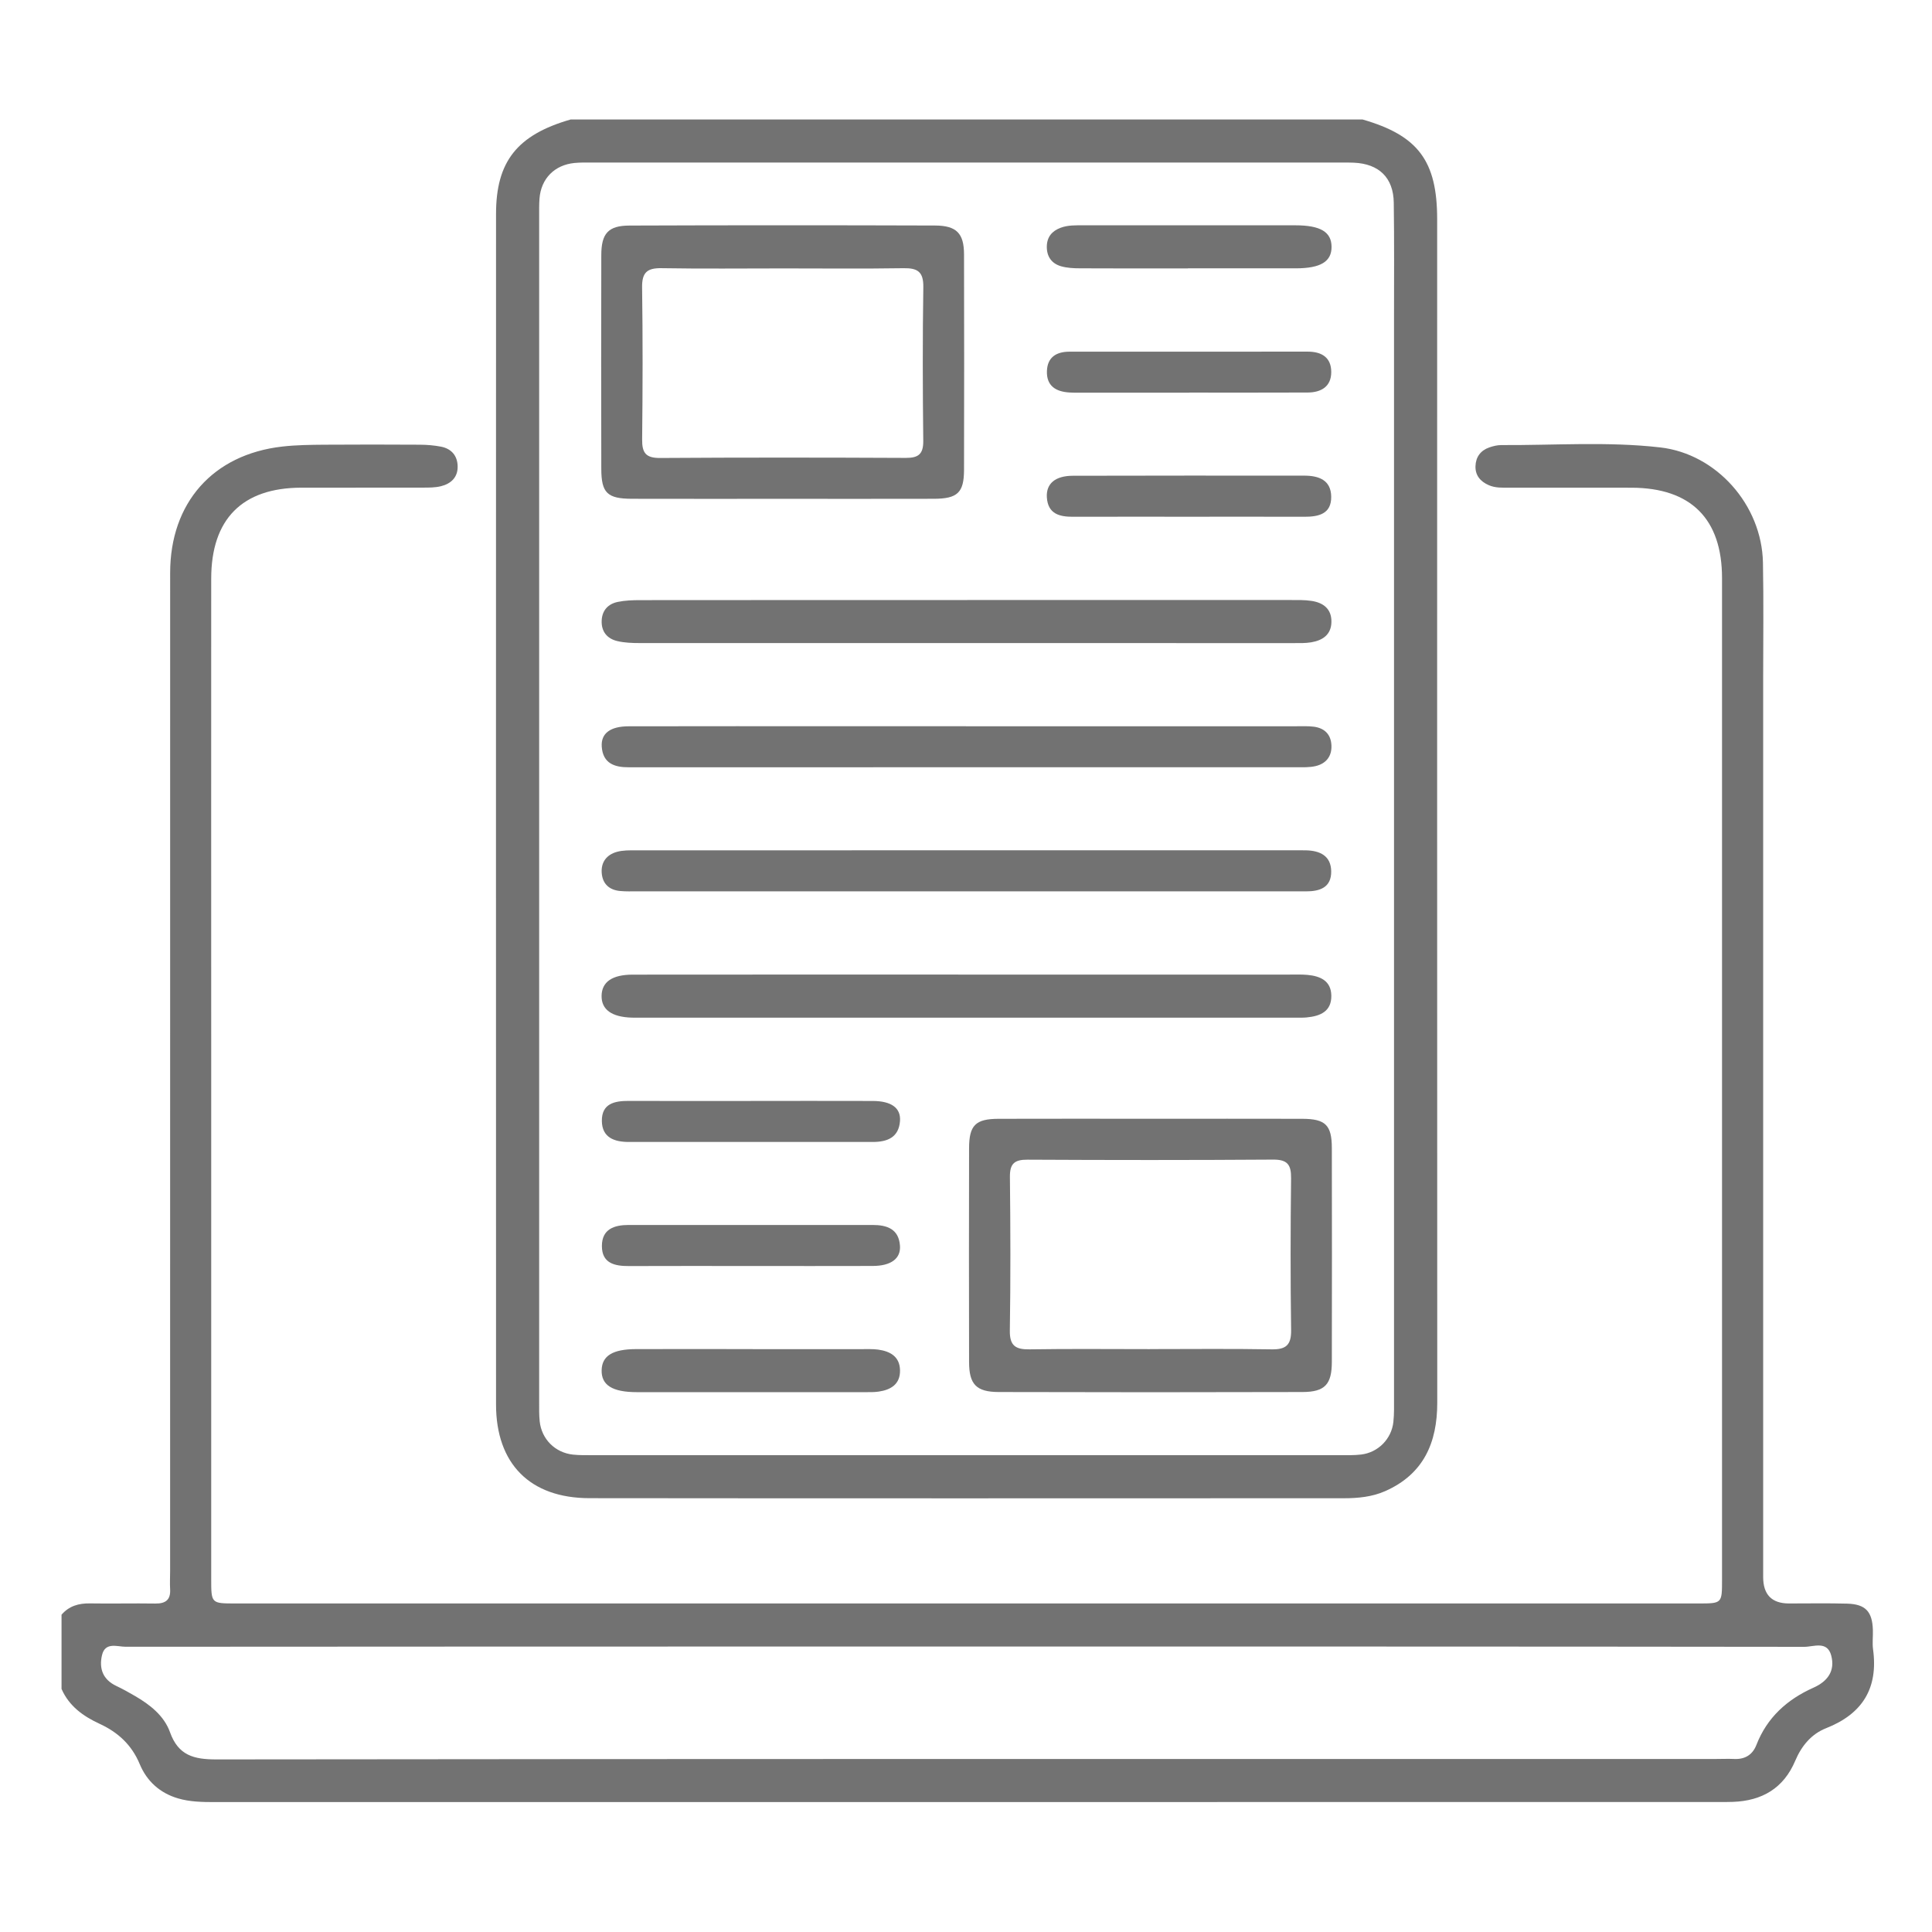 <svg width="100" height="100" viewBox="0 0 100 100" fill="none" xmlns="http://www.w3.org/2000/svg">
<g clip-path="url(#clip0_500_2167)">
<path d="M3.184 83.578C3.572 83.127 4.069 82.982 4.654 82.992C5.782 83.01 6.911 82.982 8.039 82.999C8.574 83.006 8.84 82.806 8.805 82.249C8.787 81.945 8.805 81.64 8.805 81.334C8.805 64.108 8.803 46.882 8.807 29.654C8.807 26.02 11.026 23.521 14.608 23.114C15.333 23.031 16.068 23.024 16.798 23.018C18.444 23.006 20.091 23.009 21.737 23.018C22.1 23.02 22.469 23.051 22.826 23.119C23.375 23.226 23.683 23.6 23.688 24.148C23.695 24.714 23.334 25.044 22.812 25.169C22.52 25.239 22.207 25.239 21.904 25.239C19.799 25.244 17.696 25.239 15.591 25.242C12.538 25.25 10.934 26.867 10.932 29.951C10.928 37.817 10.932 45.683 10.932 53.55C10.932 62.942 10.932 72.331 10.932 81.723C10.932 82.992 10.934 82.995 12.173 82.995C37.423 82.995 62.671 82.995 87.921 82.995C89.129 82.995 89.132 82.992 89.132 81.783C89.132 64.497 89.134 47.208 89.132 29.922C89.132 26.854 87.519 25.25 84.446 25.244C82.341 25.241 80.238 25.244 78.133 25.242C77.768 25.242 77.4 25.264 77.053 25.11C76.622 24.92 76.355 24.604 76.371 24.126C76.386 23.658 76.633 23.317 77.082 23.16C77.281 23.09 77.499 23.037 77.708 23.037C80.449 23.053 83.199 22.846 85.931 23.158C88.847 23.49 91.193 26.139 91.25 29.122C91.289 31.134 91.261 33.147 91.261 35.158C91.261 50.646 91.261 66.136 91.261 81.624C91.261 82.536 91.704 82.993 92.591 82.995C93.597 82.995 94.604 82.977 95.609 83.004C96.558 83.032 96.909 83.411 96.94 84.365C96.951 84.7 96.905 85.041 96.949 85.37C97.224 87.381 96.403 88.709 94.519 89.451C93.751 89.754 93.245 90.372 92.922 91.134C92.321 92.561 91.203 93.21 89.695 93.265C89.452 93.274 89.208 93.272 88.964 93.272C63.014 93.272 37.064 93.272 11.114 93.276C10.47 93.276 9.826 93.265 9.21 93.083C8.281 92.808 7.601 92.198 7.232 91.31C6.819 90.318 6.114 89.668 5.162 89.227C4.315 88.837 3.576 88.314 3.185 87.418V83.575L3.184 83.578ZM50.038 85.225C35.527 85.225 21.015 85.223 6.504 85.236C6.071 85.236 5.443 84.97 5.279 85.674C5.118 86.362 5.325 86.937 6.02 87.264C6.35 87.42 6.669 87.599 6.986 87.783C7.767 88.236 8.495 88.809 8.798 89.656C9.229 90.863 10.03 91.068 11.2 91.067C37.082 91.037 62.966 91.044 88.848 91.044C89.153 91.044 89.459 91.03 89.763 91.044C90.321 91.07 90.713 90.826 90.911 90.318C91.463 88.896 92.503 87.962 93.863 87.355C94.602 87.025 94.993 86.486 94.784 85.691C94.578 84.909 93.87 85.241 93.39 85.24C78.94 85.221 64.49 85.225 50.038 85.225V85.225Z" fill="#727272"/>
<path d="M70.525 6.184C73.4 7.012 74.387 8.327 74.387 11.343C74.387 31.765 74.383 52.187 74.392 72.609C74.392 74.681 73.681 76.3 71.703 77.178C71.024 77.479 70.289 77.549 69.556 77.549C56.539 77.552 43.521 77.56 30.505 77.545C27.43 77.541 25.677 75.761 25.675 72.701C25.67 52.158 25.672 31.613 25.675 11.07C25.675 8.354 26.774 6.979 29.535 6.185H70.525V6.184ZM72.154 41.862C72.154 33.417 72.154 24.972 72.154 16.527C72.154 14.515 72.17 12.502 72.141 10.491C72.123 9.198 71.378 8.481 70.082 8.421C69.869 8.411 69.655 8.413 69.442 8.413C56.514 8.413 43.584 8.413 30.655 8.413C30.351 8.413 30.043 8.406 29.74 8.435C28.703 8.536 28.006 9.244 27.925 10.272C27.901 10.575 27.907 10.881 27.907 11.187C27.907 31.644 27.907 52.103 27.907 72.559C27.907 72.895 27.899 73.232 27.934 73.564C28.031 74.49 28.732 75.192 29.66 75.291C29.991 75.326 30.329 75.319 30.664 75.319C43.563 75.319 56.461 75.319 69.359 75.319C69.724 75.319 70.095 75.33 70.456 75.286C71.332 75.18 72.025 74.481 72.121 73.601C72.166 73.177 72.154 72.748 72.154 72.321C72.154 62.169 72.154 52.017 72.154 41.862V41.862Z" fill="#727272"/>
<path d="M40.481 25.819C37.89 25.819 35.3 25.824 32.707 25.817C31.433 25.813 31.125 25.514 31.123 24.266C31.115 20.578 31.115 16.889 31.123 13.202C31.125 12.087 31.48 11.678 32.578 11.675C37.852 11.655 43.125 11.656 48.4 11.673C49.515 11.677 49.896 12.084 49.898 13.167C49.907 16.886 49.907 20.604 49.898 24.323C49.895 25.498 49.561 25.813 48.343 25.817C45.721 25.824 43.099 25.819 40.479 25.819H40.481ZM40.551 13.893C38.448 13.893 36.343 13.917 34.24 13.881C33.493 13.868 33.224 14.108 33.235 14.874C33.272 17.496 33.266 20.118 33.237 22.74C33.229 23.437 33.424 23.71 34.164 23.705C38.402 23.677 42.641 23.681 46.878 23.701C47.542 23.705 47.795 23.503 47.788 22.814C47.758 20.162 47.751 17.509 47.791 14.858C47.802 14.071 47.498 13.87 46.77 13.882C44.698 13.915 42.624 13.893 40.551 13.893V13.893Z" fill="#727272"/>
<path d="M59.638 57.907C62.229 57.907 64.82 57.902 67.411 57.909C68.608 57.913 68.934 58.235 68.936 59.427C68.943 63.114 68.943 66.803 68.936 70.491C68.934 71.655 68.579 72.047 67.418 72.051C62.176 72.066 56.932 72.066 51.69 72.051C50.529 72.047 50.161 71.651 50.159 70.498C50.151 66.811 50.151 63.122 50.159 59.434C50.161 58.243 50.492 57.913 51.681 57.909C54.332 57.9 56.985 57.907 59.636 57.907H59.638ZM59.512 69.829C61.615 69.829 63.72 69.805 65.823 69.842C66.569 69.854 66.838 69.612 66.828 68.848C66.791 66.226 66.796 63.604 66.826 60.984C66.833 60.287 66.641 60.016 65.896 60.021C61.659 60.05 57.42 60.047 53.182 60.025C52.517 60.021 52.266 60.223 52.273 60.912C52.302 63.563 52.31 66.217 52.269 68.868C52.256 69.658 52.568 69.854 53.292 69.842C55.364 69.809 57.438 69.831 59.512 69.831V69.829Z" fill="#727272"/>
<path d="M50.064 31.057C55.641 31.057 61.219 31.057 66.795 31.057C67.159 31.057 67.53 31.048 67.889 31.103C68.491 31.195 68.921 31.514 68.914 32.181C68.909 32.849 68.461 33.147 67.867 33.246C67.57 33.296 67.26 33.287 66.956 33.287C55.68 33.287 44.404 33.289 33.127 33.285C32.735 33.285 32.33 33.272 31.95 33.182C31.42 33.056 31.116 32.682 31.143 32.115C31.167 31.591 31.477 31.259 31.97 31.156C32.353 31.076 32.755 31.063 33.149 31.063C38.787 31.057 44.425 31.059 50.064 31.059V31.057Z" fill="#727272"/>
<path d="M50.027 50.444C55.605 50.444 61.182 50.444 66.758 50.444C67.062 50.444 67.369 50.433 67.671 50.46C68.335 50.521 68.898 50.764 68.909 51.533C68.922 52.356 68.331 52.596 67.633 52.662C67.451 52.679 67.268 52.675 67.084 52.675C55.717 52.675 44.349 52.675 32.981 52.675C32.889 52.675 32.797 52.675 32.706 52.673C31.659 52.642 31.125 52.255 31.138 51.538C31.151 50.831 31.679 50.449 32.744 50.447C38.505 50.44 44.264 50.444 50.025 50.444H50.027Z" fill="#727272"/>
<path d="M49.999 37.591C55.697 37.591 61.394 37.591 67.093 37.591C67.397 37.591 67.705 37.576 68.006 37.614C68.56 37.688 68.891 38.014 68.915 38.583C68.939 39.147 68.637 39.52 68.107 39.65C67.788 39.728 67.441 39.712 67.108 39.712C55.712 39.714 44.317 39.714 32.921 39.714C32.8 39.714 32.677 39.712 32.556 39.714C31.808 39.721 31.203 39.514 31.146 38.641C31.102 37.957 31.592 37.594 32.543 37.593C36.26 37.585 39.978 37.589 43.695 37.589C45.798 37.589 47.899 37.589 50.002 37.589L49.999 37.591Z" fill="#727272"/>
<path d="M50.029 46.135C44.355 46.135 38.683 46.135 33.01 46.135C32.705 46.135 32.397 46.148 32.095 46.118C31.539 46.065 31.191 45.755 31.145 45.189C31.101 44.626 31.4 44.243 31.922 44.094C32.238 44.004 32.586 44.013 32.918 44.013C44.324 44.01 55.731 44.01 67.137 44.01C67.289 44.01 67.442 44.01 67.594 44.013C68.318 44.028 68.892 44.294 68.903 45.099C68.912 45.935 68.32 46.139 67.594 46.137C62.775 46.133 57.957 46.137 53.136 46.137C52.099 46.137 51.063 46.137 50.025 46.137L50.029 46.135Z" fill="#727272"/>
<path d="M38.959 69.831C40.846 69.831 42.733 69.831 44.621 69.831C44.895 69.831 45.171 69.82 45.443 69.854C46.072 69.939 46.572 70.212 46.585 70.927C46.598 71.64 46.117 71.937 45.481 72.029C45.241 72.064 44.995 72.058 44.752 72.058C40.826 72.058 36.898 72.062 32.973 72.058C31.693 72.058 31.121 71.693 31.141 70.918C31.16 70.175 31.711 69.832 32.934 69.829C34.944 69.823 36.952 69.829 38.961 69.829L38.959 69.831Z" fill="#727272"/>
<path d="M61.486 13.893C59.627 13.893 57.766 13.899 55.907 13.888C55.575 13.888 55.23 13.871 54.914 13.78C54.425 13.636 54.172 13.27 54.183 12.747C54.194 12.261 54.454 11.955 54.896 11.79C55.278 11.647 55.675 11.662 56.072 11.662C59.731 11.662 63.389 11.658 67.049 11.662C68.347 11.662 68.915 12.007 68.921 12.769C68.928 13.539 68.358 13.888 67.067 13.889C65.208 13.893 63.347 13.889 61.488 13.889L61.486 13.893Z" fill="#727272"/>
<path d="M38.866 56.984C40.969 56.984 43.074 56.979 45.177 56.986C46.136 56.99 46.633 57.346 46.584 58.022C46.521 58.88 45.923 59.108 45.172 59.108C40.964 59.108 36.756 59.108 32.548 59.108C31.798 59.108 31.162 58.882 31.152 58.02C31.142 57.118 31.811 56.979 32.551 56.983C34.654 56.992 36.759 56.986 38.862 56.986L38.866 56.984Z" fill="#727272"/>
<path d="M38.868 65.528C36.765 65.528 34.66 65.522 32.557 65.531C31.814 65.535 31.152 65.39 31.154 64.49C31.156 63.617 31.791 63.404 32.542 63.404C36.75 63.404 40.958 63.404 45.164 63.404C45.914 63.404 46.519 63.611 46.582 64.475C46.631 65.148 46.116 65.522 45.177 65.526C43.074 65.533 40.969 65.528 38.866 65.528H38.868Z" fill="#727272"/>
<path d="M61.561 20.324C59.733 20.324 57.905 20.324 56.077 20.324C55.833 20.324 55.59 20.332 55.346 20.315C54.647 20.271 54.159 19.972 54.189 19.2C54.216 18.478 54.691 18.203 55.357 18.203C59.469 18.199 63.582 18.203 67.695 18.201C68.41 18.201 68.907 18.504 68.905 19.257C68.905 20.015 68.379 20.313 67.684 20.317C65.643 20.326 63.6 20.321 61.56 20.321V20.326L61.561 20.324Z" fill="#727272"/>
<path d="M61.567 26.746C59.556 26.746 57.546 26.742 55.535 26.748C54.825 26.75 54.24 26.594 54.185 25.743C54.142 25.039 54.609 24.628 55.533 24.625C59.525 24.612 63.516 24.619 67.506 24.619C68.256 24.619 68.892 24.845 68.903 25.705C68.916 26.607 68.247 26.75 67.506 26.748C65.526 26.741 63.546 26.746 61.566 26.746H61.567Z" fill="#727272"/>
</g>
<defs>
<clipPath id="clip0_500_2167">
<rect width="94" height="87.28" fill="white" transform="translate(3 6)"/>
</clipPath>
</defs>
</svg>

